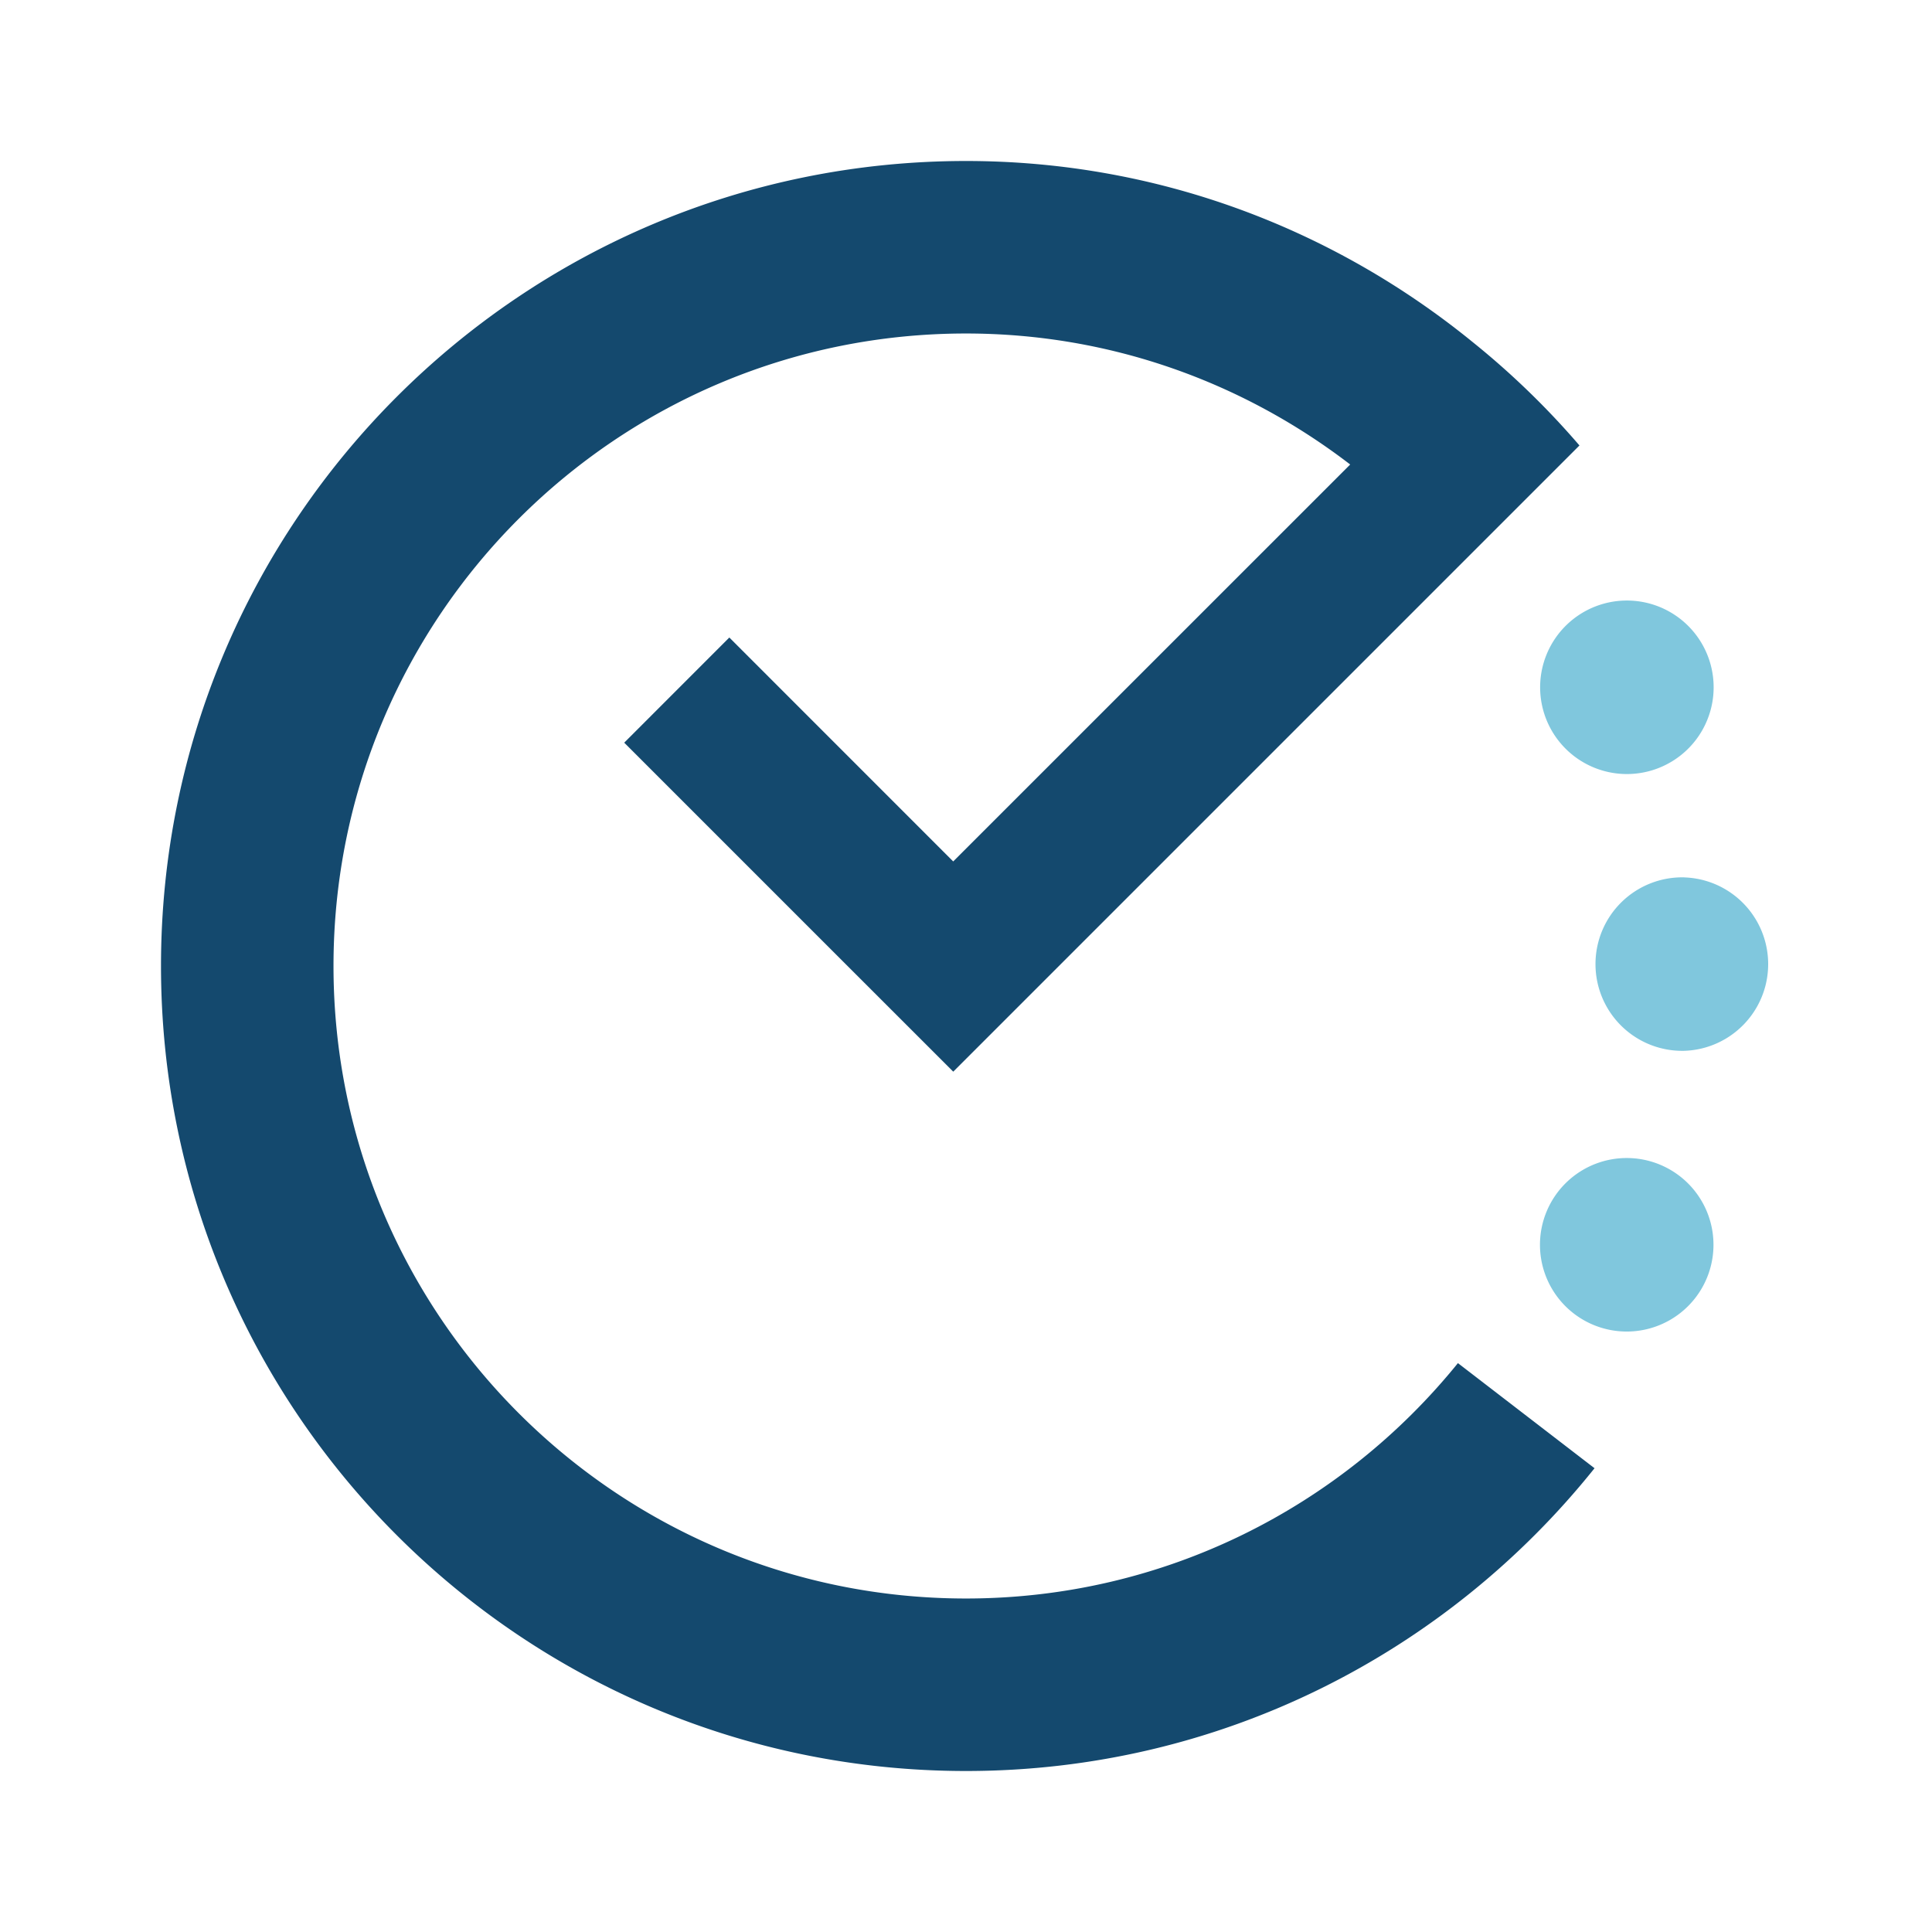 <svg xmlns="http://www.w3.org/2000/svg" viewBox="0 0 42 42">
    <path fill="#14496e" d="M21 3.5C11.335 3.5 3.5 11.335 3.5 21S11.335 38.5 21 38.5c5.532 0 10.457-2.574 13.664-6.582l-2.97-2.285C29.172 32.75 25.321 34.75 21 34.75c-7.594 0-13.75-6.156-13.75-13.75S13.406 7.25 21 7.25c3.146 0 6.036 1.069 8.352 2.848l-8.63 8.629-4.867-4.868-2.285 2.286 4.867 4.867 2.286 2.285 2.285-2.285 8.668-8.668 2.66-2.66a17.624 17.624 0 0 0-2.322-2.248C29.005 4.986 25.182 3.5 21 3.5z" />
    <path fill="#80c7dd" d="M35.428 13.056a1.886 1.886 0 1 0 .001 3.77 1.886 1.886 0 0 0-.001-3.77zm1.187 6.017a1.886 1.886 0 1 0-.002 3.771 1.886 1.886 0 0 0 .002-3.77zm-1.209 6.102a1.886 1.886 0 1 0 .002 3.771 1.886 1.886 0 0 0-.002-3.771z" />
</svg>